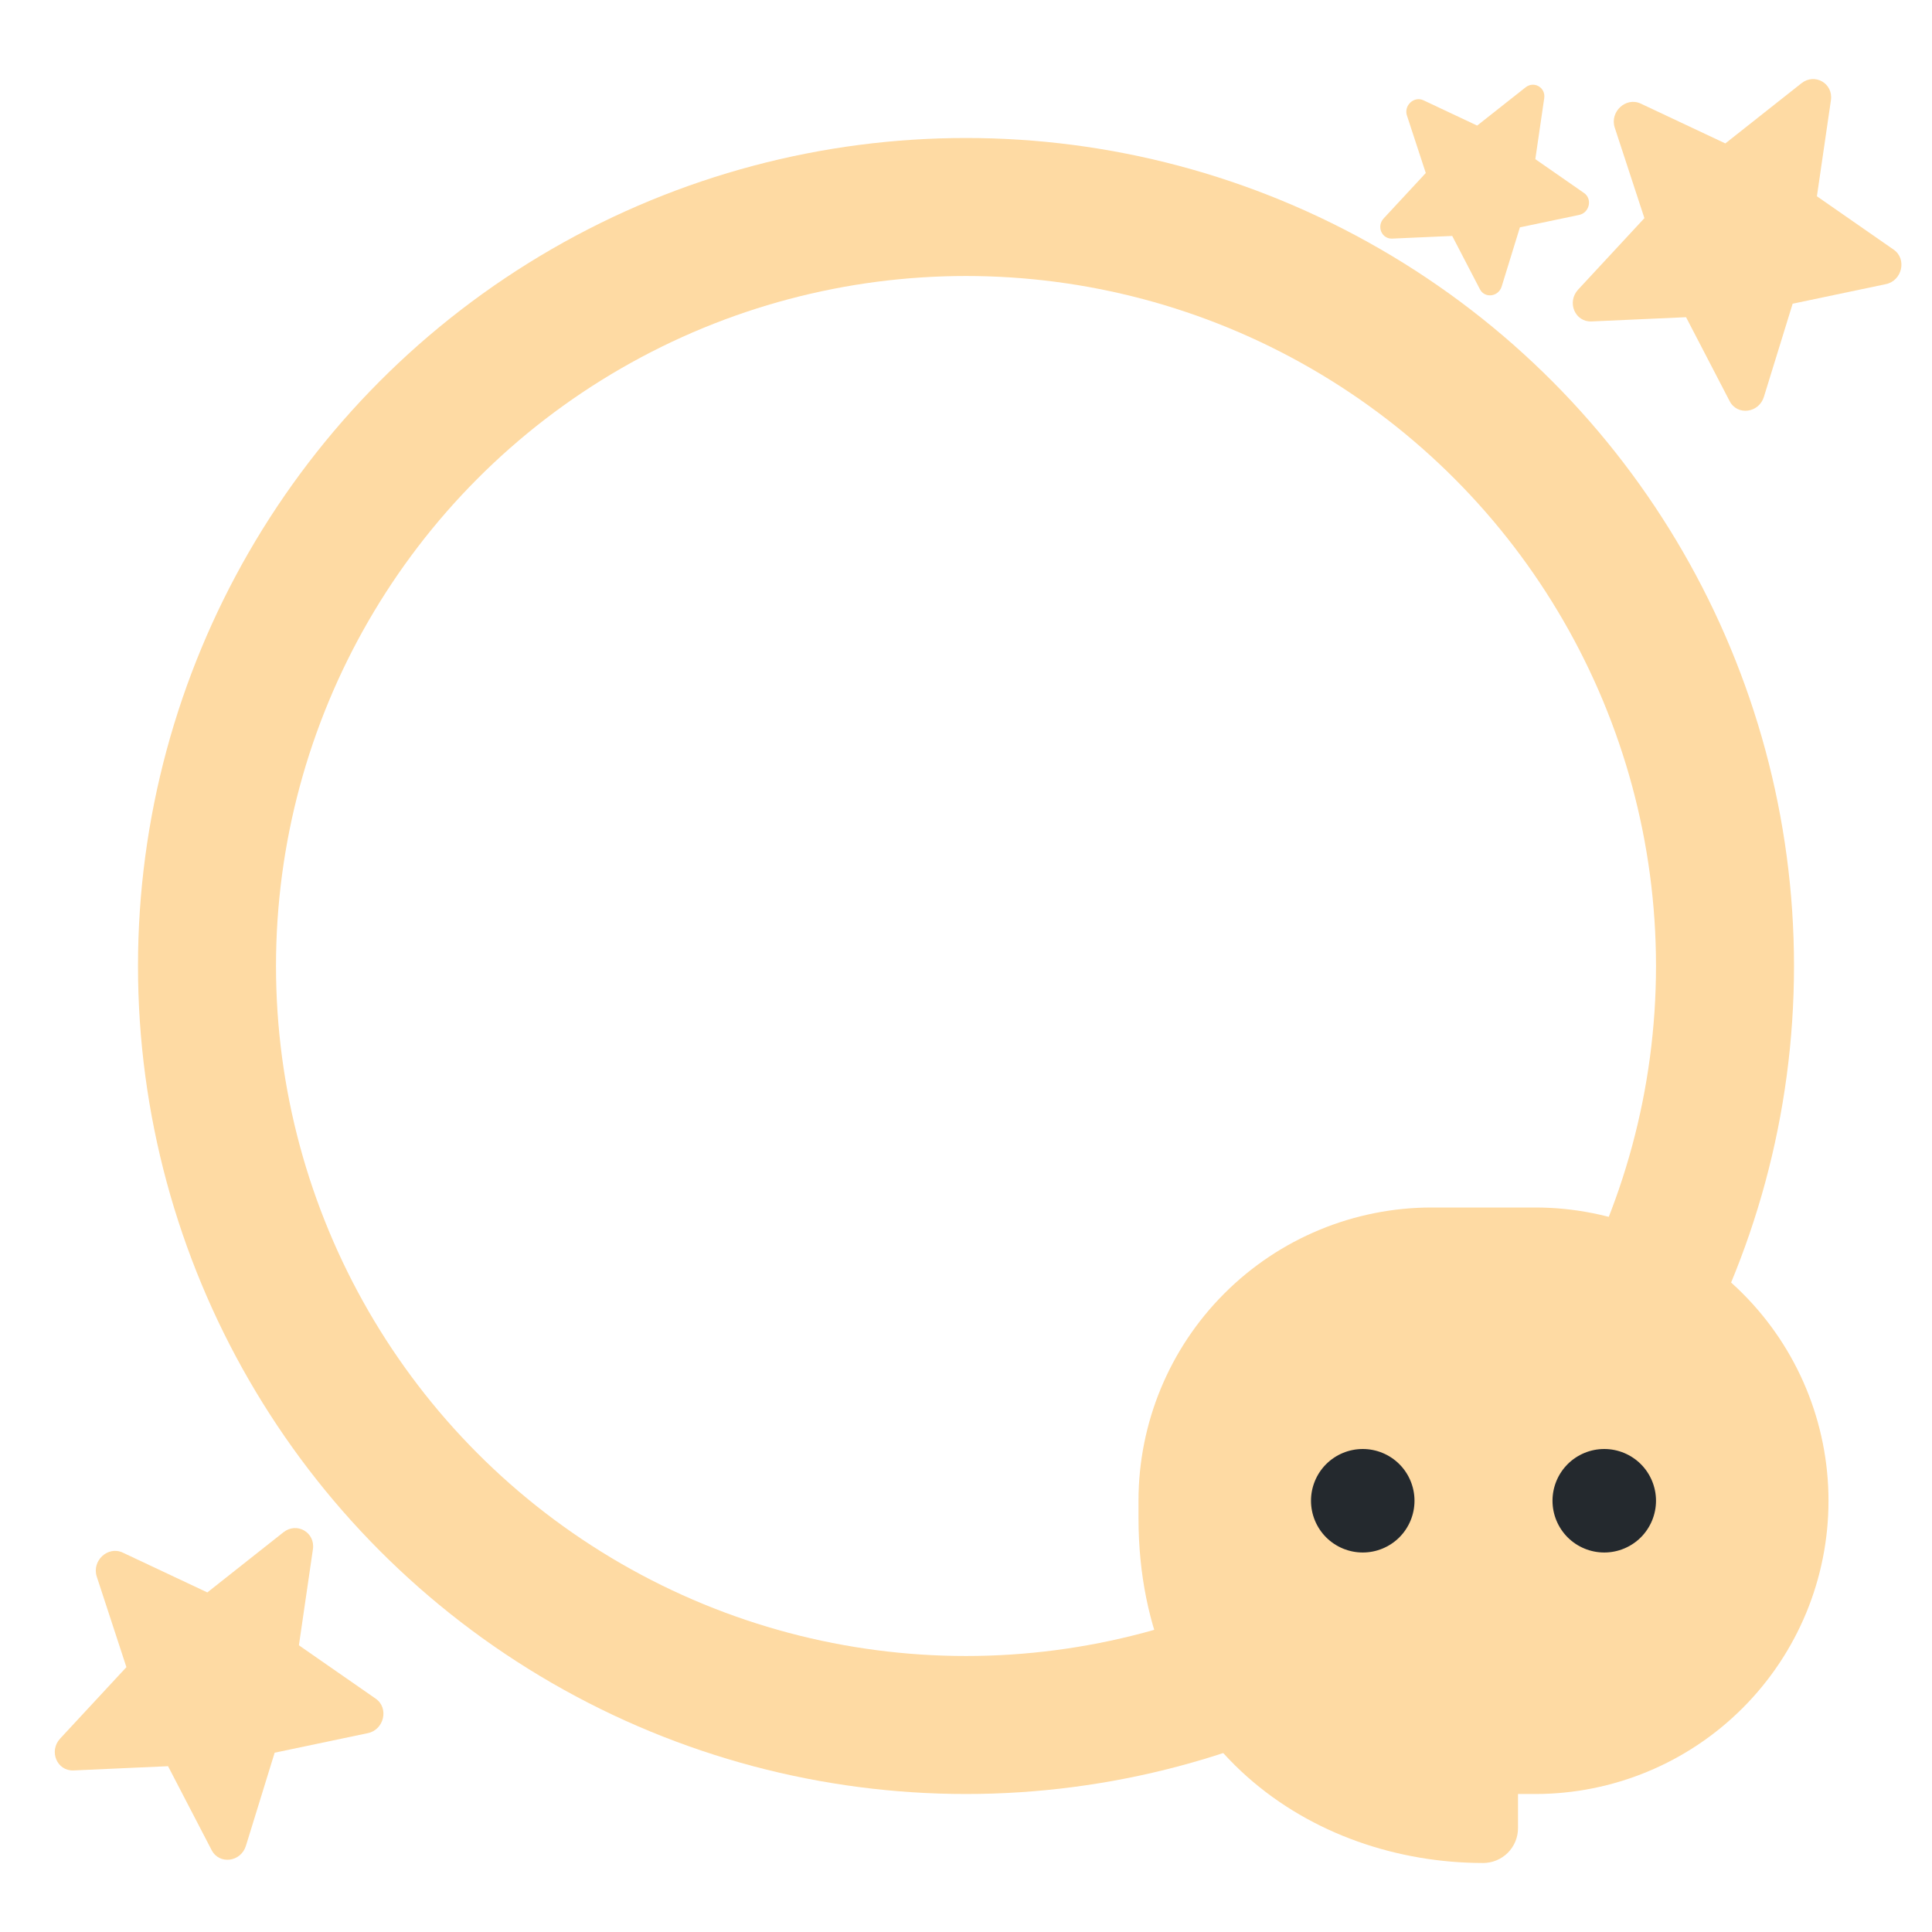 <svg width="56" height="56" viewBox="0 0 56 56" fill="none" xmlns="http://www.w3.org/2000/svg">
<circle cx="28" cy="28" r="22" stroke="#FEDAA3" stroke-width="4"/>
<path fill-rule="evenodd" clip-rule="evenodd" d="M44.76 2.846C44.805 2.536 44.464 2.338 44.218 2.533L42.816 3.64L41.26 2.907C40.987 2.778 40.685 3.057 40.781 3.349L41.327 5.015L40.107 6.33C39.893 6.56 40.049 6.93 40.354 6.916L42.093 6.839L42.896 8.384C43.036 8.655 43.434 8.605 43.527 8.304L44.055 6.59L45.771 6.23C46.072 6.167 46.163 5.767 45.915 5.595L44.502 4.613L44.76 2.846Z" fill="#FEDAA3"/>
<path fill-rule="evenodd" clip-rule="evenodd" d="M53.07 2.906C53.142 2.418 52.604 2.107 52.216 2.413L50.01 4.157L47.558 3.003C47.129 2.801 46.654 3.239 46.804 3.699L47.664 6.323L45.744 8.393C45.407 8.756 45.651 9.338 46.132 9.317L48.871 9.194L50.135 11.628C50.356 12.054 50.982 11.975 51.128 11.502L51.961 8.803L54.663 8.236C55.136 8.137 55.279 7.506 54.889 7.236L52.664 5.689L53.07 2.906Z" fill="#FEDAA3"/>
<path fill-rule="evenodd" clip-rule="evenodd" d="M9.07 44.906C9.142 44.418 8.604 44.108 8.216 44.413L6.01 46.157L3.558 45.003C3.129 44.801 2.654 45.239 2.805 45.7L3.664 48.323L1.744 50.393C1.407 50.756 1.651 51.338 2.132 51.317L4.871 51.194L6.135 53.628C6.356 54.054 6.982 53.975 7.128 53.502L7.961 50.803L10.662 50.236C11.136 50.137 11.279 49.506 10.889 49.236L8.664 47.69L9.07 44.906Z" fill="#FEDAA3"/>
<circle cx="39.5" cy="43.5" r="2.5" fill="#24292E"/>
<circle cx="46.5" cy="43.5" r="2.5" fill="#24292E"/>
<path fill-rule="evenodd" clip-rule="evenodd" d="M44.5 35C46.754 35 48.916 35.895 50.51 37.49C52.105 39.084 53 41.246 53 43.5C53 45.754 52.105 47.916 50.51 49.51C48.916 51.105 46.754 52 44.5 52H44V52.99C44 53.123 43.974 53.254 43.923 53.377C43.872 53.499 43.798 53.611 43.704 53.705C43.61 53.798 43.498 53.873 43.376 53.923C43.253 53.974 43.122 54 42.989 54C40.529 53.998 38.037 53.177 36.146 51.496C34.238 49.798 33.002 47.275 33 44.009V43.5C33 41.246 33.895 39.084 35.49 37.49C37.084 35.895 39.246 35 41.5 35H44.5ZM39.5 42C39.102 42 38.721 42.158 38.439 42.439C38.158 42.721 38 43.102 38 43.5C38 43.898 38.158 44.279 38.439 44.561C38.721 44.842 39.102 45 39.5 45C39.898 45 40.279 44.842 40.561 44.561C40.842 44.279 41 43.898 41 43.5C41 43.102 40.842 42.721 40.561 42.439C40.279 42.158 39.898 42 39.5 42ZM46.5 42C46.102 42 45.721 42.158 45.439 42.439C45.158 42.721 45 43.102 45 43.5C45 43.898 45.158 44.279 45.439 44.561C45.721 44.842 46.102 45 46.5 45C46.898 45 47.279 44.842 47.561 44.561C47.842 44.279 48 43.898 48 43.5C48 43.102 47.842 42.721 47.561 42.439C47.279 42.158 46.898 42 46.5 42Z" fill="#FEDAA3"/>
</svg>
